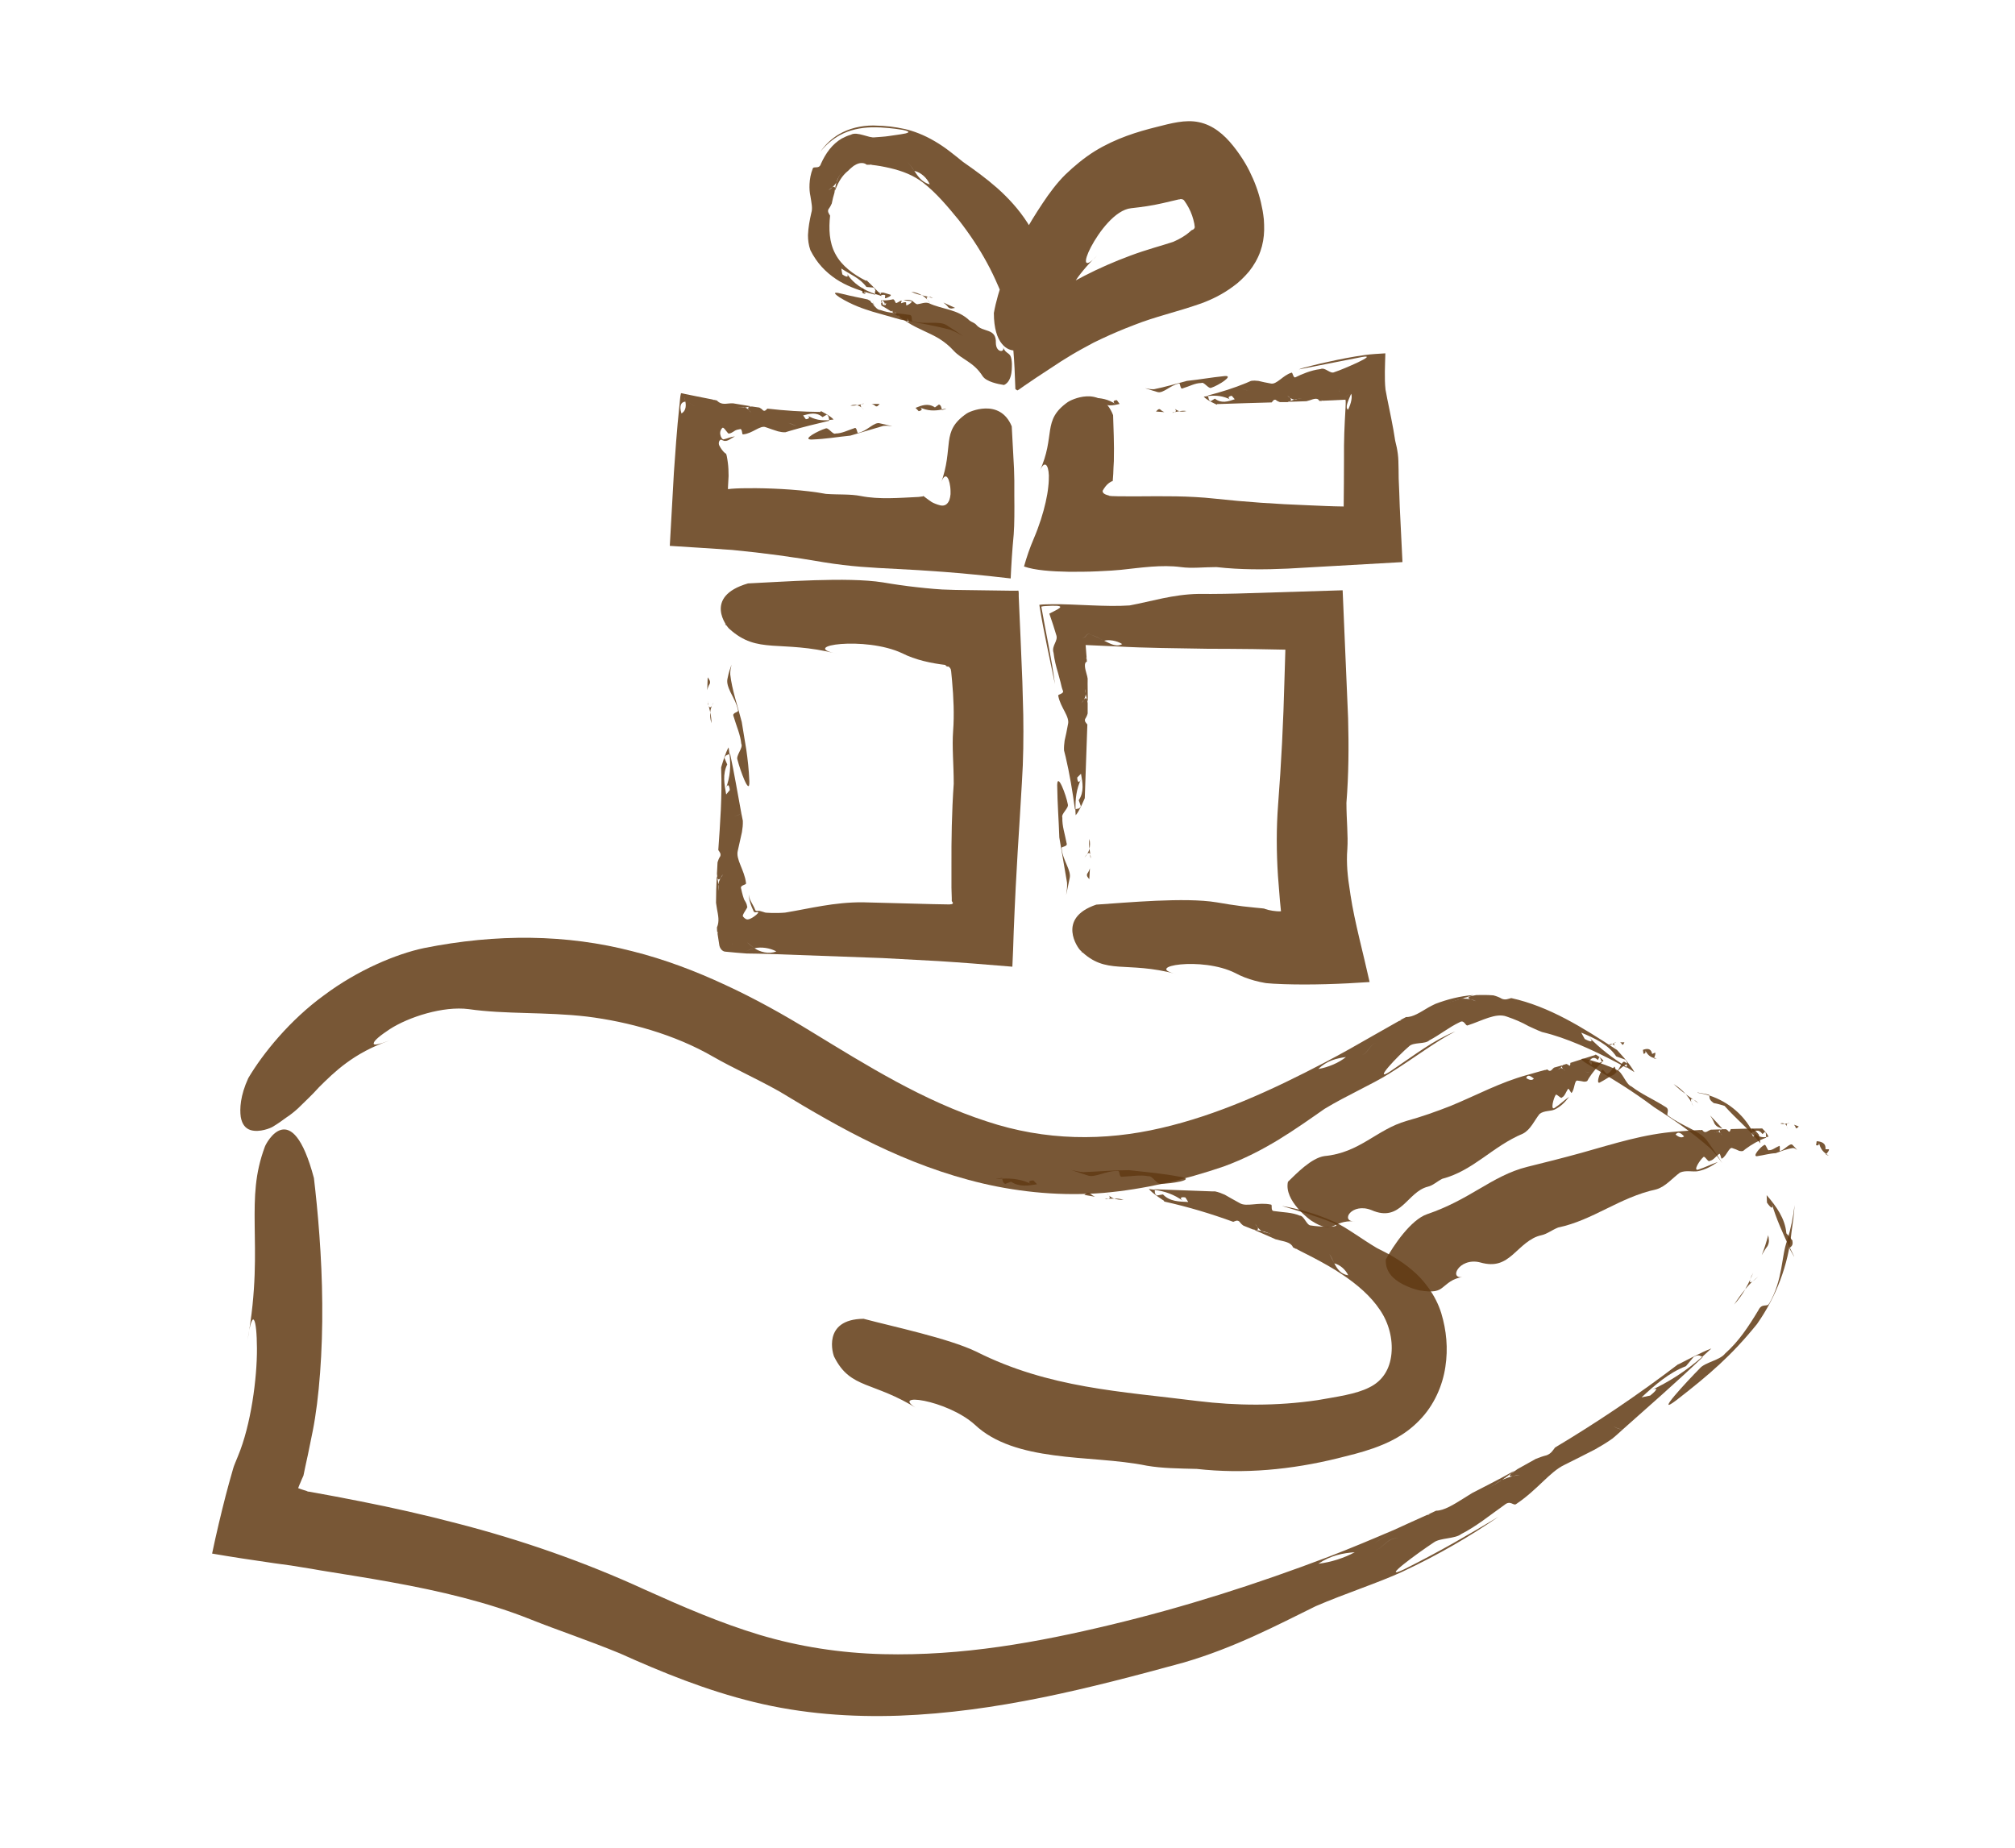 <svg width="133" height="122" viewBox="0 0 133 122" fill="none" xmlns="http://www.w3.org/2000/svg">
<g opacity="0.85">
<path d="M113.68 74.495C113.42 74.195 113.14 73.915 112.87 73.625C112.99 73.795 113.09 73.975 113.17 74.175C113.31 74.395 113.48 74.425 113.68 74.505V74.495Z" fill="#603913"/>
<path d="M112.1 72.834C112.05 72.784 112 72.734 111.95 72.684C111.89 72.654 111.84 72.624 111.79 72.594L112.1 72.834Z" fill="#603913"/>
<path d="M110.46 71.555C110.73 71.805 110.99 72.025 111.27 72.225C111.07 72.005 110.81 71.765 110.46 71.555Z" fill="#603913"/>
<path d="M111.63 72.724C111.59 72.584 111.59 72.484 111.78 72.594C111.61 72.474 111.44 72.354 111.27 72.234C111.42 72.404 111.54 72.564 111.62 72.734L111.63 72.724Z" fill="#603913"/>
<path d="M111.63 72.723C111.67 72.853 111.77 73.033 111.79 73.113C111.75 72.993 111.7 72.863 111.63 72.723Z" fill="#603913"/>
<path d="M110.109 73.655C109.929 73.565 110.279 73.235 109.909 73.055C109.119 72.555 108.359 72.235 107.679 71.715C107.299 71.565 107.109 70.775 106.719 70.625C105.869 70.185 103.529 69.475 104.719 70.195C106.509 71.265 107.679 71.965 109.179 73.085C110.469 73.915 111.689 74.745 112.879 75.795C113.199 76.105 113.429 76.435 113.669 76.775C113.389 76.305 113.069 75.855 112.709 75.345C112.249 74.655 111.119 74.395 110.119 73.655H110.109Z" fill="#603913"/>
<path d="M118.319 81.904C118.199 81.734 117.909 81.415 117.909 81.415C117.829 80.434 117.239 79.624 116.609 78.894L116.629 79.385C116.939 79.835 117.079 79.825 116.919 79.355C117.239 80.475 117.679 81.404 118.129 82.385C118.219 82.275 118.369 82.225 118.309 81.915L118.319 81.904Z" fill="#603913"/>
<path d="M118.419 82.933C118.329 82.743 118.229 82.553 118.139 82.363C118.129 82.363 118.119 82.383 118.109 82.403C118.209 82.593 118.319 82.773 118.419 82.953V82.923V82.933Z" fill="#603913"/>
<path d="M106.72 69.304C104.46 67.824 102.25 66.434 99.75 65.884C99.54 65.934 99.39 66.024 99.14 65.934C98.96 65.824 98.76 65.754 98.57 65.704C98.2 65.674 97.82 65.674 97.45 65.684C97.32 65.704 97.19 65.734 97.06 65.764H97.05C96.85 65.844 96.92 65.914 97.05 65.964C97.2 65.994 97.33 66.034 97.44 66.094C97.37 66.054 97.18 66.014 97.05 65.964C96.87 65.924 96.67 65.914 96.44 65.924C96.12 66.024 95.78 66.134 95.43 66.224C95.79 66.044 96.14 65.954 96.44 65.924C96.65 65.864 96.84 65.804 97.05 65.754C97.11 65.734 97.17 65.714 97.23 65.684C96.37 65.754 95.54 65.964 94.75 66.264C94.57 66.344 94.41 66.434 94.28 66.504C93.75 66.814 93.26 67.154 92.81 67.134C92.68 67.204 92.55 67.274 92.41 67.344C92.44 67.344 92.47 67.344 92.51 67.344C92.45 67.364 92.39 67.384 92.34 67.394C91.8 67.704 91.25 68.014 90.7 68.324C90.4 68.614 90.11 68.924 89.79 69.204C89.79 69.204 89.47 69.204 89.31 69.214C89.23 69.404 89.06 69.594 88.84 69.774C89.2 69.724 89.55 69.704 89.85 69.634C90.33 69.614 90.4 68.734 91.06 68.854C90.4 68.734 90.34 69.614 89.85 69.634C89.55 69.694 89.21 69.724 88.84 69.774C88.38 70.154 87.67 70.454 87.02 70.564C87.58 70.004 88.23 69.864 88.84 69.774C89.06 69.594 89.23 69.404 89.31 69.214C89.47 69.214 89.79 69.204 89.79 69.204C90.11 68.924 90.4 68.614 90.7 68.324C89.64 68.934 88.57 69.544 87.46 70.124C83.89 71.994 80.36 73.604 76.63 74.464C72.9 75.334 69 75.314 65.13 74.024C60.93 72.664 57.25 70.354 53.56 68.104C51.72 66.974 49.84 65.924 47.89 65.024C45.94 64.114 43.9 63.334 41.75 62.794C37.4 61.664 32.78 61.624 27.98 62.584C26.14 62.974 23.59 64.044 21.38 65.704C19.15 67.324 17.36 69.524 16.39 71.164C15.85 72.334 15.82 73.204 15.89 73.724C15.98 74.254 16.23 74.494 16.53 74.594C17.14 74.784 17.9 74.444 17.99 74.384C18.33 74.184 18.62 73.974 18.89 73.774C19.18 73.584 19.43 73.384 19.67 73.164C20.11 72.724 20.59 72.294 21.06 71.764C22.05 70.784 23.33 69.504 25.72 68.684C24.92 68.974 24.63 69.024 24.67 68.854C24.7 68.674 25.11 68.344 25.73 67.934C26.97 67.134 29.25 66.394 30.94 66.614C33.38 66.964 35.98 66.784 38.74 67.104C41.47 67.444 44.52 68.274 47.09 69.764C48.38 70.504 49.83 71.144 51.44 72.044C55.49 74.504 59.77 76.924 64.88 78.124C67.41 78.714 70.14 78.964 72.84 78.744C75.53 78.504 78.18 77.884 80.76 77.004C83.48 76.014 85.52 74.524 87.43 73.194C88.88 72.314 90.54 71.594 91.69 70.874C93.51 69.734 94.78 68.734 96.06 68.084C94.57 68.694 93.56 69.514 91.76 70.724C90.53 71.524 92.31 69.654 93 69.074C93.29 68.774 94.07 68.944 94.34 68.674C95.05 68.304 95.61 67.824 96.35 67.474C96.66 67.284 96.73 67.764 96.88 67.684C97.82 67.384 98.73 66.834 99.45 67.104C99.98 67.284 100.45 67.484 100.89 67.734C101.18 67.864 101.46 68.004 101.78 68.124C101.99 68.174 102.21 68.234 102.42 68.294C103.98 68.754 105.77 69.614 107.36 70.484V70.434C106.47 69.854 105.64 69.254 104.85 68.424C105.2 68.764 105.08 68.844 104.6 68.584L104.37 68.164C105.25 68.534 106.14 68.934 106.68 69.734C106.68 69.734 107.08 69.874 107.27 69.944C107.48 70.174 107.38 70.294 107.35 70.434C107.52 70.544 107.7 70.654 107.88 70.774C107.77 70.554 107.48 70.164 107.21 69.844C106.92 69.524 106.69 69.264 106.69 69.264L106.72 69.304Z" fill="#603913"/>
<path d="M96.43 65.935C96.57 65.895 96.75 65.845 96.94 65.805C96.23 65.885 95.54 66.065 94.87 66.305C95.3 66.385 95.84 66.125 96.43 65.935Z" fill="#603913"/>
</g>
<g opacity="0.85">
<path d="M116.71 81.535C116.59 81.985 116.46 82.425 116.28 82.855C116.4 82.645 116.52 82.445 116.67 82.245C116.81 81.965 116.75 81.775 116.71 81.535Z" fill="#603913"/>
<path d="M115.72 84.023C115.68 84.093 115.64 84.173 115.6 84.243C115.58 84.313 115.55 84.383 115.53 84.443L115.72 84.023Z" fill="#603913"/>
<path d="M114.46 86.112C114.76 85.792 115 85.442 115.2 85.102C114.97 85.372 114.73 85.702 114.46 86.112Z" fill="#603913"/>
<path d="M115.69 84.573C115.55 84.673 115.45 84.693 115.53 84.453C115.43 84.663 115.32 84.883 115.19 85.103C115.36 84.903 115.53 84.723 115.68 84.573H115.69Z" fill="#603913"/>
<path d="M115.69 84.574C115.83 84.484 116 84.304 116.07 84.254C115.95 84.344 115.83 84.454 115.69 84.574Z" fill="#603913"/>
<path d="M116.77 86.043C116.65 86.313 116.3 85.983 116.06 86.493C115.39 87.603 114.76 88.553 113.87 89.343C113.53 89.793 112.54 89.923 112.2 90.323C111.32 91.213 109.15 93.553 110.63 92.443C112.82 90.743 114.28 89.493 115.97 87.403C117.24 85.593 118.03 83.523 118.25 81.323C118.34 80.713 118.42 80.133 118.45 79.543C118.37 80.313 118.21 81.083 117.96 81.893C117.57 82.913 117.7 84.433 116.78 86.043H116.77Z" fill="#603913"/>
<path d="M113.1 72.812C113.35 72.843 113.83 73.002 113.83 73.002C114.59 73.862 115.45 74.543 116.19 75.472C116.16 75.282 116.13 75.093 116.1 74.903C115.66 74.373 115.52 74.403 115.79 74.933C115.22 73.672 114.11 72.733 112.82 72.312C112.85 72.463 112.79 72.582 113.1 72.802V72.812Z" fill="#603913"/>
<path d="M112.05 72.133C112.31 72.183 112.57 72.233 112.82 72.323C112.82 72.313 112.82 72.293 112.81 72.273C112.55 72.193 112.28 72.163 112.03 72.113L112.06 72.133H112.05Z" fill="#603913"/>
<path d="M110.77 90.052C108.04 92.132 105.35 93.932 102.64 95.552C102.48 95.762 102.39 95.942 102.09 96.062C101.84 96.122 101.6 96.212 101.37 96.302C100.97 96.522 100.57 96.752 100.17 96.972C100.04 97.062 99.9 97.152 99.77 97.252H99.76C99.56 97.442 99.67 97.462 99.84 97.442C100.02 97.392 100.19 97.362 100.34 97.352C100.24 97.362 100 97.422 99.84 97.442C99.62 97.502 99.39 97.582 99.13 97.692C98.78 97.922 98.4 98.142 97.99 98.342C98.41 98.052 98.79 97.842 99.13 97.692C99.35 97.542 99.56 97.392 99.77 97.242C99.83 97.192 99.88 97.142 99.94 97.092C99.03 97.612 98.09 98.082 97.16 98.562C96.96 98.692 96.76 98.812 96.6 98.912C95.96 99.312 95.31 99.722 94.79 99.722C94.62 99.802 94.45 99.882 94.28 99.962C94.32 99.962 94.36 99.962 94.4 99.952C94.32 99.982 94.25 99.992 94.19 100.002C93.47 100.322 92.75 100.652 92.03 100.982C91.6 101.282 91.17 101.602 90.71 101.882C90.71 101.882 90.32 101.882 90.13 101.882C89.98 102.082 89.74 102.282 89.42 102.462C89.87 102.422 90.29 102.402 90.66 102.342C91.25 102.342 91.55 101.412 92.31 101.562C91.55 101.422 91.25 102.342 90.66 102.342C90.29 102.402 89.87 102.422 89.42 102.462C88.76 102.832 87.83 103.132 87.02 103.222C87.84 102.662 88.66 102.522 89.42 102.462C89.74 102.282 89.98 102.082 90.13 101.882C90.32 101.882 90.71 101.882 90.71 101.882C91.16 101.602 91.6 101.282 92.03 100.982C90.6 101.592 89.16 102.202 87.67 102.772C82.87 104.592 78.16 106.092 73.32 107.252C68.49 108.412 63.52 109.322 58.29 109.192C55.46 109.122 52.73 108.692 50.15 107.922C47.56 107.142 45.07 106.062 42.58 104.942C38.54 103.082 34.34 101.632 30.14 100.552C28.04 100.002 25.92 99.522 23.78 99.102C22.71 98.892 21.63 98.682 20.55 98.492C20.5 98.482 20.38 98.462 20.38 98.462H20.33L20.22 98.412L20.02 98.352C19.89 98.312 19.78 98.272 19.68 98.232C19.73 98.092 19.79 97.952 19.84 97.842C19.9 97.702 19.95 97.562 20.01 97.452C20.01 97.432 20.02 97.432 20.03 97.402L20.07 97.212L20.15 96.822L20.32 96.042C20.43 95.522 20.53 95.002 20.64 94.472C21.07 92.312 21.3 89.172 21.27 86.062C21.25 82.942 20.97 79.862 20.72 77.762C19.25 72.242 17.55 75.472 17.48 75.702C16.82 77.482 16.79 78.952 16.81 80.872C16.83 82.772 16.94 85.122 16.34 88.472C16.67 86.192 16.95 87.032 16.96 89.002C16.97 90.972 16.57 94.052 15.71 96.112L15.53 96.552C15.47 96.702 15.42 96.812 15.34 97.112C15.19 97.632 15.04 98.172 14.89 98.752C14.6 99.882 14.28 101.212 14 102.552C15.27 102.772 16.66 102.982 18.12 103.192L19.22 103.342L20.02 103.472C20.4 103.532 20.77 103.592 21.15 103.662C22.67 103.912 24.25 104.152 25.83 104.442C28.99 105.012 32.2 105.762 35.06 106.912C36.84 107.622 38.73 108.242 40.92 109.142C43.7 110.392 46.61 111.582 49.76 112.352C52.94 113.132 56.18 113.362 59.36 113.252C65.76 113.012 71.82 111.472 78.14 109.742C81.49 108.762 84.23 107.312 86.85 106.022C88.8 105.182 90.98 104.482 92.56 103.752C95.03 102.592 97.05 101.392 98.91 100.122C96.76 101.402 95.18 102.332 92.68 103.592C91 104.392 93.6 102.502 94.63 101.822C95.06 101.502 96.03 101.592 96.45 101.262C97.47 100.742 98.29 100.052 99.3 99.342C99.71 98.992 99.89 99.442 100.09 99.272C101.49 98.332 102.29 97.162 103.25 96.702C103.97 96.342 104.63 96.012 105.27 95.682C105.66 95.462 106.05 95.232 106.44 94.952C106.67 94.762 106.9 94.552 107.13 94.342C106.85 94.362 106.68 94.262 106.51 94.152C106.89 93.922 107.45 93.662 107.83 93.432C107.45 93.662 106.88 93.922 106.51 94.152C106.68 94.252 106.85 94.352 107.13 94.342C108.79 92.862 110.69 91.212 112.4 89.572H112.35C111.31 90.472 110.2 91.212 108.89 91.812C109.45 91.532 109.46 91.692 108.92 92.122L108.35 92.242C109.25 91.412 110.16 90.612 111.28 90.182C111.28 90.182 111.62 89.772 111.79 89.572C112.13 89.382 112.21 89.512 112.36 89.562C112.56 89.382 112.76 89.202 112.96 89.012C112.37 89.222 110.78 90.062 110.78 90.062L110.77 90.052Z" fill="#603913"/>
<path d="M99.09 97.712C99.25 97.612 99.44 97.482 99.64 97.352C98.87 97.782 98.08 98.162 97.3 98.572C97.82 98.552 98.46 98.132 99.09 97.712Z" fill="#603913"/>
</g>
<g opacity="0.85">
<path d="M71.57 78.876L72.27 78.996C72.16 78.945 72.05 78.876 71.94 78.775C71.79 78.695 71.7 78.796 71.57 78.876Z" fill="#603913"/>
<path d="M72.921 79.113C72.921 79.113 73.001 79.133 73.041 79.143L73.151 79.113H72.911H72.921Z" fill="#603913"/>
<path d="M74.16 79.203C73.95 79.133 73.74 79.113 73.53 79.113C73.7 79.173 73.91 79.213 74.16 79.203Z" fill="#603913"/>
<path d="M73.201 78.926C73.261 79.006 73.291 79.086 73.161 79.126H73.541C73.411 79.076 73.301 79.006 73.211 78.936L73.201 78.926Z" fill="#603913"/>
<path d="M73.201 78.925C73.141 78.845 73.031 78.765 73.001 78.715C73.061 78.785 73.121 78.855 73.201 78.925Z" fill="#603913"/>
<path d="M73.801 77.304C73.941 77.274 73.831 77.744 74.091 77.674C74.701 77.654 75.251 77.534 75.801 77.644C76.071 77.594 76.351 78.194 76.631 78.144C77.241 78.144 78.901 77.894 78.011 77.704C76.661 77.444 75.761 77.384 74.531 77.244C73.511 77.244 72.541 77.334 71.511 77.374C71.231 77.354 70.971 77.294 70.711 77.234C71.051 77.344 71.391 77.464 71.771 77.584C72.261 77.784 72.971 77.264 73.801 77.294V77.304Z" fill="#603913"/>
<path d="M66.35 78.153C66.48 78.103 66.73 78.003 66.73 78.003C67.27 78.363 67.86 78.273 68.45 78.173L68.21 77.923C67.87 77.923 67.83 78.063 68.12 78.183C67.46 77.843 66.81 77.773 66.15 77.803C66.19 77.933 66.18 78.083 66.36 78.153H66.35Z" fill="#603913"/>
<path d="M65.761 77.824C65.891 77.824 66.021 77.804 66.151 77.794V77.754C66.011 77.774 65.871 77.794 65.751 77.814H65.761V77.824Z" fill="#603913"/>
<path d="M76.841 79.314C78.471 79.674 79.971 80.134 81.401 80.654C81.541 80.604 81.651 80.524 81.791 80.624C81.881 80.744 81.971 80.834 82.071 80.904L82.691 81.154C82.771 81.164 82.841 81.184 82.921 81.194C83.061 81.194 83.051 81.104 83.001 81.014C82.941 80.934 82.881 80.854 82.841 80.774C82.871 80.824 82.951 80.924 83.001 81.014C83.081 81.104 83.171 81.194 83.291 81.264C83.491 81.304 83.701 81.374 83.891 81.474C83.641 81.444 83.441 81.364 83.291 81.264C83.161 81.234 83.041 81.214 82.911 81.194H82.791C83.261 81.384 83.721 81.604 84.191 81.804C84.301 81.834 84.411 81.864 84.501 81.884C84.861 81.964 85.231 82.044 85.351 82.344L85.591 82.464C85.591 82.464 85.571 82.424 85.561 82.404C85.591 82.434 85.621 82.464 85.641 82.484L86.661 83.004C86.921 83.024 87.201 83.034 87.461 83.084C87.461 83.084 87.541 83.304 87.581 83.414C87.731 83.354 87.891 83.344 88.071 83.394C87.951 83.174 87.851 82.944 87.741 82.774C87.611 82.444 87.011 82.954 86.921 82.424C87.011 82.964 87.601 82.444 87.741 82.774C87.861 82.944 87.961 83.164 88.071 83.394C88.431 83.484 88.811 83.794 88.991 84.184C88.501 84.114 88.261 83.764 88.071 83.394C87.901 83.344 87.731 83.354 87.581 83.414C87.541 83.304 87.461 83.084 87.461 83.084C87.201 83.034 86.921 83.024 86.661 83.004C87.321 83.354 87.981 83.714 88.601 84.134C89.601 84.804 90.481 85.564 91.081 86.464C91.671 87.324 91.941 88.384 91.841 89.374C91.741 90.384 91.251 91.164 90.381 91.584C89.511 92.034 88.201 92.204 86.971 92.424C84.261 92.824 81.611 92.794 79.061 92.484C74.011 91.844 69.241 91.644 64.421 89.214C62.581 88.334 58.911 87.564 57.001 87.054C54.241 87.084 54.981 89.444 55.071 89.584C56.151 91.724 57.641 91.154 60.601 93.024C58.561 91.854 62.491 92.384 64.331 94.034C65.651 95.284 67.541 95.794 69.561 96.064C71.591 96.344 73.741 96.354 75.711 96.754C76.711 96.924 77.781 96.934 78.991 96.964C82.121 97.314 85.241 97.014 88.291 96.264C89.071 96.064 89.761 95.914 90.671 95.594C91.561 95.274 92.691 94.784 93.671 93.774C94.661 92.774 95.221 91.454 95.401 90.234C95.591 89.004 95.471 87.814 95.131 86.684C94.761 85.484 93.961 84.464 93.211 83.844C92.441 83.184 91.631 82.754 90.881 82.384C89.851 81.774 88.891 81.034 88.091 80.664C86.851 80.104 85.721 79.804 84.611 79.604C85.791 79.964 86.671 80.204 87.971 80.714C88.831 81.074 87.121 80.994 86.521 80.894C86.241 80.894 86.081 80.244 85.791 80.244C85.271 80.024 84.711 80.034 84.101 79.944C83.821 79.944 84.021 79.514 83.881 79.514C83.061 79.334 82.271 79.694 81.821 79.414C81.471 79.224 81.151 79.044 80.841 78.864C80.641 78.774 80.431 78.694 80.201 78.644C80.051 78.644 79.891 78.644 79.741 78.634C79.811 78.814 79.801 78.994 79.791 79.174C79.801 78.994 79.811 78.804 79.741 78.634C78.601 78.594 77.361 78.544 76.211 78.504V78.544C76.881 78.634 77.501 78.844 78.101 79.284C77.841 79.104 77.911 78.984 78.241 79.044L78.431 79.344C77.831 79.314 77.221 79.324 76.761 78.844C76.761 78.844 76.491 78.894 76.361 78.914C76.191 78.814 76.231 78.664 76.221 78.534C76.091 78.524 75.961 78.504 75.831 78.484C76.051 78.774 76.831 79.264 76.831 79.264L76.841 79.314Z" fill="#603913"/>
<path d="M83.311 81.293C83.221 81.273 83.111 81.243 83.001 81.223L84.171 81.743C84.041 81.443 83.681 81.373 83.311 81.303V81.293Z" fill="#603913"/>
</g>
<g opacity="0.85">
<path d="M118.73 74.362C118.62 74.312 118.52 74.282 118.41 74.242C118.46 74.292 118.5 74.352 118.53 74.452C118.58 74.522 118.65 74.432 118.73 74.362Z" fill="#603913"/>
<path d="M118.11 74.141L118.05 74.121L117.99 74.151C117.99 74.151 118.07 74.141 118.11 74.131V74.141Z" fill="#603913"/>
<path d="M117.51 74.162C117.61 74.202 117.7 74.202 117.8 74.192C117.72 74.142 117.63 74.122 117.51 74.162Z" fill="#603913"/>
<path d="M117.94 74.35C117.92 74.27 117.92 74.2 117.99 74.16C117.93 74.16 117.86 74.18 117.81 74.19C117.87 74.23 117.91 74.29 117.95 74.36L117.94 74.35Z" fill="#603913"/>
<path d="M117.939 74.352C117.969 74.422 117.989 74.502 118.009 74.542C117.989 74.472 117.969 74.412 117.939 74.352Z" fill="#603913"/>
<path d="M117.49 75.991C117.44 76.031 117.53 75.561 117.42 75.651C117.18 75.751 116.97 75.941 116.77 75.921C116.67 76.021 116.56 75.481 116.45 75.581C116.2 75.701 115.64 76.351 115.97 76.321C116.46 76.251 116.78 76.141 117.21 76.121C117.58 75.981 117.96 75.831 118.36 75.781C118.46 75.791 118.55 75.851 118.62 75.921C118.54 75.801 118.43 75.701 118.32 75.581C118.16 75.401 117.78 75.921 117.49 75.981V75.991Z" fill="#603913"/>
<path d="M120.72 75.862C120.64 75.862 120.49 75.862 120.49 75.862C120.53 75.442 120.21 75.352 119.91 75.332L119.87 75.592C120.01 75.652 120.1 75.552 120.05 75.392C120.14 75.812 120.31 76.002 120.54 76.182C120.62 76.082 120.73 75.972 120.72 75.872V75.862Z" fill="#603913"/>
<path d="M120.69 76.27C120.64 76.24 120.59 76.21 120.54 76.18L120.51 76.21C120.57 76.23 120.62 76.26 120.68 76.28L120.69 76.27Z" fill="#603913"/>
<path d="M116.3 74.491C115.58 74.491 114.9 74.511 114.24 74.531C114.2 74.631 114.18 74.741 114.1 74.691C114.04 74.611 113.98 74.571 113.93 74.541H113.64C113.64 74.541 113.58 74.591 113.54 74.601C113.49 74.661 113.52 74.741 113.56 74.801C113.6 74.851 113.65 74.901 113.68 74.961C113.66 74.921 113.6 74.871 113.56 74.801C113.51 74.751 113.45 74.701 113.39 74.691C113.31 74.731 113.22 74.761 113.12 74.751C113.22 74.681 113.31 74.671 113.39 74.691L113.54 74.601L113.58 74.551L112.92 74.571C112.92 74.571 112.83 74.611 112.79 74.631C112.64 74.721 112.5 74.811 112.36 74.591H112.24C112.24 74.591 112.26 74.621 112.27 74.631C112.25 74.621 112.23 74.611 112.22 74.591L111.72 74.621C111.63 74.731 111.54 74.861 111.45 74.951C111.45 74.951 111.35 74.811 111.29 74.741C111.27 74.871 111.22 74.961 111.16 75.011C111.28 75.131 111.39 75.271 111.48 75.351C111.63 75.571 111.63 74.831 111.84 75.251C111.63 74.831 111.63 75.561 111.48 75.351C111.39 75.271 111.28 75.131 111.16 75.011C111.02 75.131 110.81 75.081 110.6 74.891C110.76 74.651 110.97 74.811 111.16 75.011C111.23 74.961 111.27 74.861 111.29 74.741C111.34 74.811 111.45 74.951 111.45 74.951C111.55 74.861 111.63 74.731 111.72 74.621C111.39 74.641 111.06 74.671 110.72 74.691C108.52 74.851 106.59 75.481 104.38 76.101C103.18 76.431 102 76.731 100.82 77.021C99.64 77.311 98.64 77.891 97.62 78.491C96.6 79.091 95.57 79.681 94.19 80.151C93.12 80.521 91.97 82.221 91.47 83.141C91.43 83.961 91.98 84.441 92.53 84.741C93.08 85.041 93.64 85.171 93.7 85.181C94.63 85.331 94.94 85.221 95.23 84.981C95.53 84.761 95.82 84.391 96.62 84.281C96.12 84.401 96 84.101 96.22 83.781C96.43 83.461 96.99 83.151 97.69 83.331C98.73 83.631 99.29 83.301 99.86 82.811C100.41 82.331 100.97 81.701 101.73 81.541C102.11 81.461 102.42 81.201 102.84 81.031C105.17 80.541 106.88 79.041 109.32 78.511C109.94 78.331 110.39 77.761 110.89 77.401C111.27 77.231 111.75 77.371 112.07 77.311C112.58 77.211 112.99 76.971 113.39 76.701C112.92 76.861 112.6 77.041 112.08 77.211C111.73 77.301 112.21 76.561 112.43 76.381C112.51 76.251 112.76 76.761 112.85 76.631C113.07 76.601 113.24 76.351 113.46 76.181C113.55 76.061 113.6 76.541 113.65 76.481C113.96 76.331 114.13 75.681 114.35 75.791C114.51 75.841 114.66 75.901 114.8 75.971C114.89 75.991 114.97 76.001 115.06 75.971L115.22 75.841C115.17 75.701 115.14 75.521 115.11 75.341C115.2 75.361 115.32 75.461 115.41 75.481C115.32 75.451 115.2 75.361 115.11 75.341C115.14 75.521 115.16 75.701 115.22 75.841C115.62 75.541 116.1 75.271 116.57 75.101V75.061C116.29 75.091 116.04 75.041 115.74 74.751C115.87 74.861 115.85 74.991 115.71 75.021L115.6 74.781C115.84 74.641 116.1 74.511 116.33 74.861C116.33 74.861 116.44 74.761 116.5 74.711C116.58 74.781 116.56 74.931 116.57 75.061C116.62 75.061 116.68 75.041 116.73 75.031C116.64 74.781 116.28 74.461 116.28 74.461L116.3 74.491Z" fill="#603913"/>
<path d="M113.38 74.693C113.38 74.693 113.46 74.653 113.51 74.633H112.95C113.08 74.863 113.23 74.773 113.38 74.693Z" fill="#603913"/>
</g>
<g opacity="0.85">
<path d="M107.22 68.805H106.93C106.98 68.825 107.03 68.875 107.08 68.955C107.14 69.005 107.17 68.895 107.22 68.805Z" fill="#603913"/>
<path d="M106.66 68.793H106.61L106.57 68.843C106.6 68.823 106.63 68.813 106.66 68.793Z" fill="#603913"/>
<path d="M106.18 68.984C106.27 68.994 106.35 68.964 106.42 68.924C106.34 68.894 106.26 68.914 106.18 68.984Z" fill="#603913"/>
<path d="M106.58 69.044C106.54 68.974 106.52 68.904 106.56 68.844C106.56 68.844 106.46 68.894 106.42 68.924C106.48 68.944 106.53 68.984 106.58 69.044Z" fill="#603913"/>
<path d="M106.58 69.043C106.62 69.103 106.66 69.163 106.69 69.203C106.66 69.143 106.62 69.093 106.58 69.043Z" fill="#603913"/>
<path d="M106.69 70.731C106.66 70.791 106.6 70.311 106.54 70.431C106.38 70.591 106.27 70.831 106.1 70.871C106.05 70.991 105.8 70.511 105.75 70.631C105.59 70.811 105.33 71.571 105.59 71.461C105.96 71.271 106.19 71.081 106.52 70.941C106.77 70.701 107.02 70.441 107.33 70.271C107.41 70.251 107.5 70.281 107.57 70.321C107.47 70.241 107.36 70.171 107.24 70.101C107.06 69.981 106.91 70.601 106.7 70.741L106.69 70.731Z" fill="#603913"/>
<path d="M109.25 69.482C109.18 69.512 109.05 69.572 109.05 69.572C108.98 69.172 108.69 69.212 108.44 69.302L108.48 69.562C108.6 69.562 108.66 69.442 108.58 69.312C108.76 69.662 108.95 69.782 109.18 69.842C109.22 69.722 109.29 69.582 109.25 69.492V69.482Z" fill="#603913"/>
<path d="M109.32 69.852C109.27 69.852 109.22 69.832 109.17 69.832V69.872C109.17 69.872 109.26 69.872 109.32 69.872V69.852Z" fill="#603913"/>
<path d="M105.31 69.632C104.73 69.822 104.19 69.992 103.65 70.162C103.65 70.262 103.65 70.372 103.58 70.342C103.51 70.282 103.45 70.252 103.39 70.232L103.16 70.302L103.1 70.372C103.08 70.442 103.12 70.502 103.17 70.562C103.22 70.592 103.27 70.642 103.32 70.692C103.29 70.662 103.23 70.612 103.17 70.562C103.11 70.522 103.05 70.492 103 70.492C102.94 70.552 102.88 70.592 102.79 70.602C102.85 70.512 102.92 70.482 103 70.492L103.1 70.382L103.12 70.322L102.58 70.472C102.58 70.472 102.51 70.522 102.49 70.552C102.39 70.662 102.3 70.772 102.13 70.592L102.03 70.622C102.03 70.622 102.05 70.642 102.06 70.652C102.04 70.652 102.02 70.632 102.01 70.622L101.6 70.732C101.55 70.852 101.52 70.992 101.46 71.092C101.46 71.092 101.34 70.972 101.28 70.912C101.29 71.032 101.28 71.132 101.24 71.192C101.37 71.292 101.5 71.412 101.6 71.472C101.78 71.652 101.6 70.952 101.88 71.312C101.59 70.942 101.78 71.652 101.6 71.472C101.5 71.412 101.37 71.292 101.24 71.192C101.16 71.322 100.97 71.322 100.74 71.162C100.81 70.902 101.02 71.022 101.24 71.192C101.28 71.132 101.3 71.032 101.28 70.912C101.34 70.972 101.46 71.092 101.46 71.092C101.52 70.992 101.56 70.852 101.6 70.732C101.33 70.812 101.06 70.882 100.79 70.962C99 71.452 97.52 72.272 95.75 73.002C94.78 73.382 93.82 73.722 92.84 73.992C90.86 74.562 89.76 76.092 87.43 76.312C86.55 76.432 85.55 77.492 85.01 78.012C84.74 79.262 86.46 80.522 86.56 80.582C88.12 81.572 87.86 80.522 89.42 80.622C88.43 80.652 89.21 79.352 90.53 79.882C92.47 80.732 92.87 78.672 94.25 78.332C94.59 78.252 94.84 77.992 95.2 77.812C97.26 77.272 98.51 75.672 100.52 74.832C101.03 74.572 101.28 73.952 101.62 73.532C101.91 73.302 102.35 73.362 102.61 73.242C103.02 73.052 103.31 72.742 103.57 72.402C103.22 72.642 102.99 72.892 102.6 73.142C102.33 73.292 102.54 72.492 102.68 72.282C102.72 72.152 103.06 72.582 103.1 72.442C103.28 72.362 103.35 72.102 103.49 71.892C103.53 71.762 103.71 72.202 103.73 72.142C103.94 71.932 103.91 71.272 104.13 71.332C104.28 71.352 104.42 71.372 104.55 71.402C104.63 71.402 104.7 71.402 104.77 71.352L104.86 71.192C104.77 71.072 104.7 70.902 104.62 70.742C104.7 70.742 104.83 70.802 104.91 70.812C104.83 70.812 104.7 70.742 104.62 70.742C104.69 70.912 104.77 71.072 104.86 71.192C105.1 70.812 105.41 70.432 105.73 70.142L105.71 70.102C105.5 70.202 105.28 70.222 104.96 70.022C105.09 70.092 105.12 70.222 105.02 70.282L104.86 70.082C105.01 69.882 105.19 69.692 105.47 69.972C105.47 69.972 105.53 69.842 105.56 69.782C105.64 69.832 105.68 69.972 105.72 70.102C105.76 70.082 105.8 70.052 105.84 70.032C105.7 69.822 105.31 69.602 105.31 69.602V69.632Z" fill="#603913"/>
<path d="M102.99 70.475C102.99 70.475 103.05 70.424 103.08 70.394L102.63 70.514C102.8 70.695 102.89 70.585 102.99 70.475Z" fill="#603913"/>
</g>
<g opacity="0.85">
<path d="M76.3 27.165L76.85 27.205C76.76 27.165 76.67 27.115 76.58 27.025C76.46 26.965 76.4 27.075 76.3 27.165Z" fill="#603913"/>
<path d="M77.359 27.243H77.459L77.539 27.203C77.479 27.213 77.419 27.223 77.359 27.243Z" fill="#603913"/>
<path d="M78.31 27.133C78.14 27.102 77.98 27.122 77.82 27.142C77.96 27.183 78.12 27.183 78.31 27.133Z" fill="#603913"/>
<path d="M77.56 27.004C77.62 27.074 77.65 27.154 77.55 27.204L77.84 27.144C77.74 27.114 77.65 27.064 77.57 27.004H77.56Z" fill="#603913"/>
<path d="M77.56 27.004C77.5 26.934 77.42 26.864 77.39 26.824C77.44 26.884 77.5 26.944 77.56 27.004Z" fill="#603913"/>
<path d="M77.82 25.313C77.91 25.263 77.89 25.743 78.07 25.633C78.51 25.503 78.88 25.283 79.29 25.283C79.47 25.173 79.77 25.703 79.96 25.593C80.4 25.453 81.49 24.773 80.84 24.823C79.86 24.923 79.22 25.053 78.34 25.143C77.62 25.333 76.92 25.543 76.17 25.693C75.96 25.703 75.77 25.663 75.58 25.623C75.83 25.703 76.09 25.793 76.38 25.873C76.76 26.013 77.24 25.423 77.83 25.313H77.82Z" fill="#603913"/>
<path d="M72.3 26.626C72.4 26.576 72.6 26.486 72.6 26.486C72.99 26.876 73.45 26.766 73.9 26.666L73.72 26.416C73.47 26.416 73.43 26.556 73.64 26.676C73.14 26.346 72.66 26.266 72.16 26.266C72.18 26.396 72.16 26.546 72.29 26.626H72.3Z" fill="#603913"/>
<path d="M71.87 26.273C71.97 26.273 72.07 26.273 72.17 26.263V26.223C72.06 26.233 71.96 26.253 71.87 26.263V26.273Z" fill="#603913"/>
<path d="M80.33 26.674C81.59 26.634 82.77 26.594 83.94 26.564C84.02 26.464 84.08 26.354 84.2 26.394C84.3 26.474 84.39 26.514 84.48 26.544H84.99C85.05 26.514 85.1 26.494 85.16 26.474C85.25 26.404 85.21 26.334 85.16 26.274C85.09 26.234 85.03 26.174 84.97 26.114C85.01 26.154 85.1 26.204 85.16 26.274C85.24 26.324 85.34 26.364 85.44 26.384C85.59 26.344 85.75 26.304 85.92 26.324C85.74 26.394 85.58 26.414 85.44 26.384L85.16 26.474L85.08 26.524L86.23 26.484C86.31 26.464 86.38 26.444 86.45 26.424C86.7 26.334 86.99 26.234 87.08 26.464H87.25C87.25 26.464 87.24 26.434 87.23 26.414C87.25 26.424 87.27 26.444 87.28 26.454L87.99 26.424C88.2 26.304 88.45 26.154 88.69 26.054C88.69 26.054 88.69 26.214 88.67 26.294C88.83 26.164 88.98 26.064 89.14 26.004C89.14 26.004 89.17 25.984 89.18 25.994C89.18 25.974 89.18 25.974 89.18 25.954C89.18 25.824 89.17 25.674 89.11 25.594C89.07 25.354 88.31 26.194 88.39 25.724C88.32 26.194 89.07 25.354 89.11 25.594C89.16 25.674 89.17 25.824 89.18 25.954C89.18 25.964 89.18 25.974 89.18 25.994C89.27 26.154 89.2 26.604 88.98 27.044C88.77 26.914 88.96 26.514 89.18 25.994C89.18 25.994 89.15 25.994 89.14 26.004C88.99 26.064 88.83 26.164 88.67 26.294C88.69 26.214 88.69 26.054 88.69 26.054C88.45 26.154 88.2 26.304 87.99 26.424L88.81 26.384C88.84 26.534 88.81 26.764 88.81 26.954C88.74 28.194 88.7 28.934 88.71 30.394C88.71 31.394 88.7 32.394 88.69 33.434C88.32 33.434 87.94 33.414 87.55 33.404C87.16 33.384 86.77 33.374 86.36 33.354C84.23 33.274 82.18 33.134 80.17 32.914C78.43 32.724 76.76 32.754 75.1 32.764C74.32 32.764 73.19 32.774 73.2 32.714C72.97 32.654 72.76 32.574 72.78 32.394C72.9 32.184 73.04 31.994 73.21 31.874C73.32 31.794 73.39 31.764 73.43 31.764H73.44C73.44 31.764 73.44 31.784 73.45 31.694L73.48 31.284C73.49 31.004 73.5 30.724 73.52 30.434C73.55 29.294 73.49 28.174 73.47 27.404C72.67 25.344 70.61 26.444 70.49 26.534C68.74 27.764 69.72 28.724 68.6 31.154C68.93 30.334 69.2 30.644 69.23 31.374C69.23 31.524 69.23 31.834 69.19 32.144C69.16 32.454 69.1 32.784 69.02 33.144C68.86 33.854 68.61 34.674 68.23 35.564C67.98 36.144 67.77 36.754 67.59 37.394C68.3 37.644 69.39 37.724 70.57 37.744C71.17 37.744 71.79 37.744 72.42 37.714C72.74 37.694 73.05 37.684 73.37 37.664L73.74 37.634L73.99 37.614C75.31 37.474 76.67 37.264 77.95 37.434C78.67 37.534 79.43 37.434 80.29 37.434C81.89 37.614 83.45 37.604 85 37.534C87.5 37.394 90 37.254 92.57 37.104C92.51 35.894 92.45 34.674 92.39 33.434C92.37 32.824 92.35 32.214 92.32 31.594C92.32 31.204 92.31 30.824 92.3 30.424C92.29 30.114 92.25 29.814 92.19 29.524L92.09 29.094L91.97 28.364C91.79 27.364 91.59 26.504 91.45 25.714C91.37 24.984 91.42 24.124 91.44 23.324C90.97 23.354 90.52 23.374 90.09 23.434C89.24 23.554 88.42 23.714 87.67 23.884C87.3 23.964 86.94 24.044 86.6 24.134C86.28 24.214 85.86 24.314 85.73 24.384C87.19 24.094 88.3 23.884 89.91 23.564C90.49 23.464 90.16 23.664 89.64 23.914C89.11 24.164 88.42 24.454 88.08 24.564C87.79 24.714 87.48 24.214 87.15 24.364C86.52 24.434 85.85 24.734 85.53 24.894C85.35 25.014 85.33 24.534 85.24 24.604C84.67 24.774 84.26 25.414 83.87 25.314C83.58 25.264 83.31 25.204 83.06 25.144C82.9 25.124 82.74 25.114 82.57 25.144L82.25 25.284C82.34 25.424 82.38 25.604 82.42 25.784C82.26 25.764 82.03 25.674 81.88 25.654C82.04 25.674 82.27 25.764 82.42 25.784C82.38 25.604 82.34 25.424 82.25 25.284C81.48 25.604 80.59 25.884 79.74 26.104V26.144C80.25 26.084 80.73 26.124 81.25 26.394C81.02 26.294 81.05 26.164 81.3 26.124L81.5 26.354C81.06 26.504 80.62 26.654 80.19 26.314C80.19 26.314 80 26.424 79.91 26.484C79.77 26.424 79.77 26.274 79.74 26.144C79.65 26.154 79.55 26.174 79.45 26.184C79.66 26.424 80.32 26.714 80.32 26.714L80.33 26.674Z" fill="#603913"/>
<path d="M85.45 26.395C85.38 26.415 85.3 26.435 85.21 26.455L86.18 26.425C86 26.205 85.72 26.295 85.45 26.395Z" fill="#603913"/>
</g>
<g opacity="0.85">
<path d="M58.06 26.664H57.53C57.62 26.684 57.71 26.734 57.8 26.814C57.92 26.864 57.97 26.754 58.06 26.664Z" fill="#603913"/>
<path d="M57.04 26.645H56.95L56.87 26.684C56.93 26.674 56.99 26.654 57.04 26.645Z" fill="#603913"/>
<path d="M56.13 26.772C56.29 26.792 56.45 26.772 56.6 26.742C56.47 26.712 56.31 26.712 56.13 26.772Z" fill="#603913"/>
<path d="M56.86 26.884C56.8 26.814 56.77 26.734 56.86 26.684L56.58 26.754C56.68 26.784 56.77 26.824 56.85 26.884H56.86Z" fill="#603913"/>
<path d="M56.86 26.883C56.92 26.953 57 27.013 57.03 27.053C56.98 26.993 56.92 26.933 56.86 26.883Z" fill="#603913"/>
<path d="M56.65 28.585C56.56 28.635 56.57 28.155 56.39 28.265C55.95 28.405 55.57 28.615 55.16 28.615C54.97 28.725 54.68 28.185 54.49 28.285C54.05 28.415 52.89 29.015 53.56 29.015C54.57 28.975 55.23 28.845 56.13 28.755C56.85 28.545 57.58 28.325 58.3 28.115C58.51 28.085 58.7 28.115 58.9 28.135C58.64 28.075 58.37 28.015 58.08 27.945C57.7 27.825 57.25 28.455 56.65 28.575V28.585Z" fill="#603913"/>
<path d="M61.97 26.703C61.88 26.763 61.71 26.893 61.71 26.893C61.27 26.593 60.85 26.753 60.43 26.923L60.64 27.143C60.89 27.093 60.9 26.963 60.68 26.873C61.2 27.133 61.69 27.133 62.17 27.033C62.13 26.903 62.12 26.753 61.98 26.703H61.97Z" fill="#603913"/>
<path d="M62.44 26.965C62.34 26.985 62.25 27.005 62.16 27.035V27.075C62.27 27.045 62.36 27.015 62.45 26.975H62.44V26.965Z" fill="#603913"/>
<path d="M54.16 27.193C52.93 27.183 51.77 27.103 50.65 26.973C50.56 27.063 50.49 27.163 50.37 27.093C50.29 27.003 50.2 26.943 50.12 26.903L49.63 26.833C49.57 26.833 49.51 26.843 49.45 26.853C49.35 26.903 49.37 26.973 49.42 27.053C49.48 27.113 49.53 27.173 49.58 27.243C49.55 27.203 49.47 27.123 49.42 27.053C49.35 26.983 49.27 26.933 49.17 26.893C49.02 26.903 48.86 26.913 48.7 26.863C48.89 26.823 49.04 26.843 49.17 26.893L49.45 26.853L49.53 26.813L48.38 26.623C48.28 26.623 48.19 26.623 48.12 26.633C47.82 26.663 47.57 26.703 47.31 26.433L47.08 26.383C47.08 26.383 47.12 26.413 47.14 26.433C47.1 26.413 47.07 26.393 47.04 26.373L46.03 26.173C45.88 26.243 45.76 26.343 45.62 26.393C45.62 26.393 45.34 26.193 45.19 26.093C45.2 26.153 45.19 26.203 45.18 26.233C45.18 26.283 45.24 26.433 45.24 26.513C45.32 26.523 45.34 26.483 45.46 26.563C45.62 26.663 45.76 26.753 45.88 26.833C45.76 26.763 45.62 26.663 45.46 26.563C45.34 26.483 45.32 26.523 45.24 26.513C45.31 26.893 45.22 27.153 44.98 27.293C44.8 26.723 45 26.523 45.24 26.513C45.24 26.433 45.17 26.283 45.18 26.233C45.2 26.193 45.2 26.153 45.19 26.093C45.33 26.193 45.62 26.393 45.62 26.393C45.76 26.343 45.88 26.243 46.03 26.173L44.95 25.953C44.88 26.193 44.88 26.533 44.84 26.823C44.68 28.273 44.56 30.063 44.48 31.203C44.39 32.793 44.3 34.383 44.21 36.033C45.51 36.113 46.9 36.203 48.34 36.303C50.42 36.503 52.41 36.773 54.36 37.113C57.99 37.703 59.56 37.353 66.71 38.183C66.75 37.283 66.81 36.323 66.91 35.273C66.96 34.583 66.96 33.683 66.95 32.683C66.95 32.373 66.95 32.043 66.95 31.713C66.95 31.453 66.93 31.193 66.93 30.933C66.87 29.893 66.82 28.853 66.78 28.143C65.99 26.233 63.93 27.193 63.81 27.293C62.05 28.503 63.01 29.453 62.08 31.973C62.34 31.113 62.63 31.413 62.72 32.133C62.73 32.223 62.74 32.323 62.74 32.423C62.74 32.503 62.74 32.553 62.74 32.623C62.73 32.753 62.7 32.893 62.66 33.013C62.56 33.253 62.39 33.423 62.08 33.363C61.83 33.303 61.65 33.223 61.5 33.143C61.16 32.913 61.04 32.803 60.98 32.763C60.95 32.743 60.94 32.743 60.92 32.753L60.89 32.773H60.87L60.64 32.803C59.36 32.863 58.04 32.983 56.82 32.743C56.12 32.603 55.36 32.663 54.52 32.603C51.7 32.073 47.12 32.203 48.1 32.373C48.07 32.353 48.05 32.313 48.05 32.253C48.05 32.223 48.05 32.193 48.05 32.163C48.06 31.923 48.08 31.673 48.09 31.423C48.09 31.123 48.08 30.823 48.04 30.533C48 30.253 47.95 29.883 47.88 29.933C47.74 29.823 47.58 29.623 47.46 29.373C47.41 29.173 47.5 29.053 47.58 29.013C47.68 29.053 47.75 29.093 47.8 29.103C48.04 29.133 48.18 28.983 48.51 28.803C48.17 28.853 47.98 28.963 47.75 29.003C47.67 29.003 47.56 28.843 47.54 28.663C47.51 28.483 47.6 28.303 47.69 28.243C47.77 28.143 48.08 28.723 48.12 28.613C48.21 28.613 48.28 28.573 48.38 28.513C48.48 28.453 48.54 28.373 48.82 28.333C49.02 28.243 48.95 28.723 49.05 28.673C49.67 28.623 50.18 28.043 50.55 28.203C50.83 28.303 51.09 28.393 51.35 28.473C51.51 28.513 51.67 28.543 51.84 28.533L52.17 28.433C52.09 28.283 52.07 28.103 52.05 27.923C52.21 27.953 52.42 28.073 52.58 28.113C52.42 28.083 52.21 27.963 52.05 27.923C52.07 28.103 52.09 28.283 52.17 28.433C52.98 28.193 53.89 27.973 54.74 27.773V27.733C54.24 27.773 53.76 27.723 53.26 27.403C53.48 27.513 53.44 27.653 53.19 27.673L53.01 27.423C53.45 27.303 53.89 27.183 54.29 27.533C54.29 27.533 54.48 27.433 54.57 27.373C54.71 27.443 54.7 27.593 54.73 27.723C54.82 27.713 54.92 27.703 55.02 27.693C54.82 27.453 54.18 27.133 54.18 27.133L54.16 27.193Z" fill="#603913"/>
<path d="M49.16 26.883C49.23 26.883 49.31 26.873 49.4 26.863L48.44 26.703C48.62 26.963 48.88 26.923 49.16 26.883Z" fill="#603913"/>
</g>
<g opacity="0.85">
<path d="M63.041 20.323L62.27 19.973C62.391 20.063 62.501 20.163 62.6 20.293C62.751 20.413 62.88 20.353 63.041 20.323Z" fill="#603913"/>
<path d="M61.56 19.666C61.56 19.666 61.47 19.625 61.42 19.605C61.37 19.605 61.33 19.605 61.29 19.605L61.56 19.675V19.666Z" fill="#603913"/>
<path d="M60.15 19.254C60.38 19.374 60.62 19.444 60.85 19.494C60.67 19.384 60.44 19.294 60.15 19.254Z" fill="#603913"/>
<path d="M61.2 19.772C61.14 19.672 61.13 19.592 61.29 19.592C61.15 19.562 61 19.532 60.86 19.492C61 19.572 61.11 19.672 61.2 19.772Z" fill="#603913"/>
<path d="M61.2 19.773C61.26 19.863 61.36 19.983 61.39 20.033C61.34 19.943 61.28 19.853 61.2 19.773Z" fill="#603913"/>
<path d="M60.25 21.222C60.1 21.222 60.3 20.782 60 20.782C59.32 20.672 58.73 20.692 58.1 20.462C57.77 20.462 57.52 19.782 57.2 19.752C56.84 19.672 56.15 19.542 55.65 19.412C55.15 19.282 54.86 19.252 55.42 19.632C56.26 20.142 56.95 20.372 57.59 20.572C58.2 20.742 58.78 20.912 59.46 21.102C60.56 21.302 61.63 21.482 62.74 21.772C63.04 21.882 63.3 22.032 63.56 22.182C63.23 21.952 62.9 21.732 62.52 21.492C62.03 21.142 61.14 21.442 60.26 21.222H60.25Z" fill="#603913"/>
<path d="M68.48 23.255C68.33 23.235 68.02 23.195 68.02 23.195C67.61 22.585 66.93 22.395 66.26 22.215L66.42 22.565C66.78 22.715 66.88 22.615 66.62 22.365C67.2 22.975 67.84 23.365 68.53 23.685C68.55 23.545 68.63 23.415 68.47 23.255H68.48Z" fill="#603913"/>
<path d="M68.95 23.856C68.81 23.796 68.67 23.736 68.54 23.676V23.716C68.68 23.766 68.82 23.816 68.96 23.866V23.846L68.95 23.856Z" fill="#603913"/>
<path d="M57.16 18.534C56.32 18.114 55.55 17.544 55.14 16.764C54.72 15.994 54.7 15.084 54.79 14.234C54.71 14.094 54.61 13.984 54.68 13.814C54.78 13.684 54.85 13.554 54.9 13.434C54.95 13.184 55.01 12.934 55.08 12.714C55.09 12.634 55.1 12.544 55.12 12.464C55.12 12.304 55.03 12.314 54.94 12.364C54.86 12.434 54.78 12.504 54.69 12.564C54.74 12.524 54.84 12.414 54.94 12.364C55.03 12.274 55.13 12.174 55.21 12.044C55.28 11.824 55.38 11.604 55.55 11.434C55.43 11.694 55.33 11.884 55.21 12.044C55.17 12.184 55.14 12.324 55.12 12.454V12.584C55.3 12.074 55.57 11.594 55.98 11.274C56.06 11.184 56.15 11.114 56.23 11.044C56.29 11.004 56.34 10.944 56.41 10.914C56.67 10.744 56.99 10.694 57.21 10.874C57.3 10.874 57.39 10.874 57.49 10.874C57.47 10.864 57.45 10.844 57.43 10.834C57.47 10.854 57.51 10.864 57.54 10.884C57.73 10.904 57.92 10.934 58.11 10.964C58.32 11.004 58.53 11.044 58.74 11.094C59.03 11.054 59.33 11.004 59.63 11.024C59.63 11.024 59.77 11.234 59.83 11.334C59.98 11.254 60.16 11.244 60.35 11.284C60.2 11.064 60.04 10.834 59.87 10.674C60.04 10.834 60.2 11.054 60.35 11.284C60.76 11.364 61.19 11.734 61.37 12.174C60.84 12.024 60.61 11.664 60.35 11.284C60.15 11.244 59.97 11.254 59.83 11.334C59.77 11.224 59.63 11.024 59.63 11.024C59.33 11.004 59.03 11.054 58.74 11.094C59.56 11.284 60.31 11.574 60.95 12.074C61.81 12.744 62.57 13.654 63.29 14.534C63.99 15.434 64.62 16.374 65.15 17.354C65.42 17.844 65.66 18.354 65.88 18.864C66 19.114 66.08 19.384 66.18 19.644C66.28 19.934 66.33 20.114 66.47 20.534C66.88 21.994 66.96 23.904 67.02 25.684L67.11 25.744L67.15 25.774C67.15 25.774 67.21 25.734 67.24 25.724L67.61 25.464C67.86 25.294 68.12 25.114 68.39 24.934C68.93 24.574 69.49 24.214 70.05 23.844C70.52 23.544 70.99 23.264 71.47 23.004L72.19 22.614L72.71 22.364C73.41 22.034 74.12 21.734 74.83 21.464C76.26 20.894 77.62 20.614 79.3 20.024C80 19.764 80.72 19.414 81.4 18.904C81.57 18.784 81.74 18.644 81.91 18.484C82.1 18.304 82.27 18.124 82.44 17.924C82.76 17.524 83.02 17.074 83.19 16.594C83.35 16.144 83.43 15.664 83.44 15.194C83.44 14.954 83.44 14.714 83.42 14.484C83.4 14.284 83.37 14.084 83.34 13.904C83.21 13.174 83 12.464 82.7 11.784C82.55 11.444 82.39 11.114 82.2 10.794C81.97 10.404 81.69 9.994 81.39 9.624C80.8 8.884 80.06 8.254 79.13 8.064C78.23 7.874 77.29 8.144 76.33 8.384C75.69 8.544 75.04 8.724 74.36 8.974C73.68 9.224 72.97 9.544 72.27 9.974C71.56 10.414 70.88 10.984 70.32 11.524C69.77 12.064 69.25 12.764 68.82 13.414C68.38 14.074 67.91 14.824 67.47 15.644C66.57 17.264 65.86 19.194 65.6 20.664C65.6 21.684 65.83 22.334 66.13 22.694C66.42 23.054 66.76 23.154 67.07 23.134C67.7 23.084 68.26 22.664 68.32 22.604C69.27 21.744 69.61 21.124 70.04 20.214C70.47 19.324 71.02 18.204 72.41 16.874C71.53 17.814 71.5 17.274 72.01 16.304C72.52 15.334 73.6 13.854 74.66 13.744C75.38 13.664 75.99 13.584 76.73 13.414C77.09 13.334 77.44 13.244 77.8 13.164C77.84 13.164 77.87 13.164 77.91 13.144C77.96 13.134 78.01 13.144 78.06 13.164C78.09 13.184 78.1 13.164 78.16 13.234C78.27 13.384 78.37 13.544 78.46 13.714C78.64 14.044 78.76 14.414 78.83 14.764C78.84 14.854 78.85 14.924 78.86 14.984C78.86 14.994 78.86 15.024 78.85 15.034C78.84 15.074 78.81 15.104 78.78 15.134L78.75 15.154C78.75 15.154 78.68 15.184 78.66 15.194C78.64 15.204 78.65 15.194 78.62 15.224L78.47 15.354C78.23 15.554 77.9 15.764 77.44 15.964C76.69 16.214 75.68 16.474 74.61 16.874C73.56 17.264 72.55 17.704 71.56 18.214C71.09 18.454 70.54 18.754 70.15 18.994C70.15 18.994 70.15 19.014 70.15 19.034C70.14 19.064 70.08 19.164 70.03 19.214C69.99 19.194 69.96 19.194 69.88 19.004C69.36 17.514 68.66 16.094 67.83 14.724C67.24 13.804 66.54 13.054 65.81 12.404C65.07 11.754 64.36 11.244 63.56 10.684C63.01 10.244 62.41 9.734 61.7 9.324C60.99 8.904 60.29 8.644 59.71 8.514C59.02 8.374 58.61 8.304 57.64 8.284C56.81 8.284 56.03 8.484 55.39 8.854C54.88 9.154 54.46 9.564 54.15 10.014C54.53 9.534 54.98 9.174 55.43 8.924C56.08 8.574 56.78 8.424 57.55 8.404C57.74 8.404 57.94 8.404 58.14 8.414C58.31 8.424 58.49 8.444 58.67 8.454C58.95 8.484 59.25 8.514 59.59 8.574C60.22 8.704 59.95 8.794 59.46 8.864C59.21 8.904 58.92 8.944 58.64 8.984C58.4 9.024 57.97 9.044 57.75 9.064C57.36 9.134 56.58 8.654 56.16 8.894C55.95 8.954 55.75 9.044 55.56 9.144C54.93 9.514 54.5 10.114 54.19 10.804C54.07 11.214 53.69 10.924 53.64 11.144C53.38 11.804 53.4 12.544 53.49 12.934C53.56 13.394 53.65 13.744 53.55 14.054C53.44 14.544 53.35 15.014 53.33 15.524C53.33 15.844 53.37 16.174 53.49 16.514C53.59 16.714 53.71 16.924 53.85 17.124C53.9 16.894 54.05 16.774 54.2 16.654C54.05 16.764 53.9 16.894 53.85 17.124C54.33 17.824 55.01 18.374 55.7 18.724C56.39 19.074 57.09 19.284 57.76 19.454V19.404C57.03 19.154 56.29 18.734 55.85 17.974C56.06 18.274 55.95 18.364 55.6 18.114C55.57 17.984 55.55 17.844 55.53 17.724C56.14 18.134 56.75 18.344 57.19 18.944C57.19 18.944 57.5 18.974 57.66 18.984C57.83 19.134 57.77 19.264 57.76 19.404C57.9 19.454 58.05 19.494 58.2 19.544C58.09 19.374 57.83 19.124 57.61 18.904C57.39 18.684 57.2 18.504 57.2 18.504L57.16 18.534Z" fill="#603913"/>
<path d="M55.23 12.033C55.2 12.133 55.17 12.243 55.14 12.373C55.31 11.943 55.55 11.553 55.9 11.263C55.56 11.233 55.33 11.633 55.23 12.033Z" fill="#603913"/>
</g>
<g opacity="0.85">
<path d="M57.35 19.873L57.44 19.953C57.44 19.953 57.44 19.893 57.44 19.853C57.44 19.813 57.39 19.853 57.35 19.873Z" fill="#603913"/>
<path d="M57.51 20.035L57.53 20.055H57.56C57.56 20.055 57.53 20.045 57.52 20.035H57.51Z" fill="#603913"/>
<path d="M57.71 20.113C57.71 20.113 57.66 20.062 57.62 20.062C57.63 20.093 57.66 20.122 57.71 20.113Z" fill="#603913"/>
<path d="M57.62 19.973C57.62 19.973 57.59 20.043 57.56 20.053C57.56 20.053 57.611 20.053 57.63 20.063C57.63 20.043 57.62 20.003 57.63 19.973H57.62Z" fill="#603913"/>
<path d="M57.62 19.973C57.62 19.973 57.64 19.903 57.64 19.883C57.63 19.913 57.62 19.943 57.62 19.973Z" fill="#603913"/>
<path d="M58.17 19.325C58.17 19.325 58.05 19.505 58.111 19.485C58.221 19.485 58.34 19.435 58.41 19.485C58.471 19.455 58.37 19.715 58.431 19.685C58.541 19.685 58.891 19.505 58.781 19.455C58.63 19.415 58.461 19.365 58.31 19.315C58.151 19.315 57.971 19.315 57.8 19.295C57.761 19.275 57.751 19.235 57.73 19.195C57.74 19.255 57.751 19.325 57.781 19.385C57.8 19.485 58.06 19.305 58.181 19.325H58.17Z" fill="#603913"/>
<path d="M56.83 19.165H56.93C56.86 19.345 56.98 19.375 57.09 19.395L57.15 19.285C57.15 19.285 57.05 19.295 57.05 19.365C57.08 19.185 57.03 19.095 56.94 19.035C56.9 19.085 56.84 19.135 56.83 19.175V19.165Z" fill="#603913"/>
<path d="M56.88 18.994C56.88 18.994 56.92 19.014 56.94 19.024V19.004L56.89 18.984L56.88 18.994Z" fill="#603913"/>
<path d="M58.191 20.174C58.421 20.304 58.631 20.434 58.831 20.564C58.871 20.534 58.901 20.494 58.911 20.524C58.911 20.574 58.911 20.604 58.921 20.624L59.011 20.684H59.051C59.081 20.664 59.091 20.634 59.101 20.594C59.101 20.564 59.101 20.534 59.101 20.504C59.101 20.524 59.101 20.564 59.101 20.594C59.101 20.624 59.101 20.654 59.121 20.684C59.161 20.684 59.191 20.684 59.211 20.714C59.161 20.714 59.131 20.714 59.121 20.684C59.101 20.684 59.081 20.684 59.051 20.684H59.021L59.221 20.834C59.241 20.834 59.261 20.834 59.271 20.834C59.341 20.834 59.401 20.824 59.391 20.944L59.431 20.964V20.944V20.974L59.591 21.074C59.641 21.044 59.701 21.014 59.751 20.994C59.751 20.994 59.751 21.074 59.751 21.124C59.791 21.074 59.831 21.044 59.861 21.044C59.861 20.964 59.861 20.884 59.861 20.824C59.861 20.694 59.681 21.014 59.731 20.784C59.681 21.014 59.871 20.704 59.861 20.824C59.861 20.884 59.861 20.964 59.861 21.044C59.931 21.024 59.981 21.094 59.991 21.224C59.881 21.294 59.861 21.174 59.861 21.044C59.831 21.044 59.791 21.084 59.751 21.124C59.751 21.084 59.751 20.994 59.751 20.994C59.701 21.014 59.641 21.044 59.591 21.074L59.901 21.274C60.581 21.714 61.281 21.934 61.971 22.344C62.341 22.574 62.661 22.834 62.941 23.144C63.501 23.754 64.261 23.884 64.861 24.834C65.101 25.194 65.861 25.354 66.271 25.414C66.891 25.134 66.771 24.064 66.791 24.004C66.741 23.104 66.451 23.534 66.191 22.884C66.381 23.274 65.741 23.324 65.731 22.634C65.771 21.634 64.871 21.964 64.441 21.444C64.331 21.314 64.161 21.274 64.001 21.164C63.211 20.394 62.171 20.424 61.311 20.014C61.071 19.924 60.791 20.054 60.551 20.084C60.401 20.064 60.291 19.894 60.181 19.844C60.011 19.774 59.821 19.784 59.641 19.814C59.811 19.854 59.961 19.844 60.151 19.884C60.271 19.924 59.951 20.134 59.841 20.154C59.781 20.184 59.841 19.924 59.781 19.954C59.711 19.924 59.601 19.984 59.491 20.014C59.431 20.044 59.541 19.834 59.511 19.844C59.381 19.844 59.161 20.074 59.121 19.984L59.031 19.814C59.031 19.814 58.991 19.764 58.951 19.754L58.861 19.774C58.841 19.844 58.801 19.924 58.761 20.014C58.741 19.984 58.731 19.914 58.711 19.894C58.731 19.924 58.741 19.994 58.761 20.014C58.801 19.934 58.841 19.854 58.861 19.774C58.661 19.814 58.441 19.844 58.241 19.824V19.844C58.321 19.884 58.401 19.944 58.411 20.124C58.401 20.054 58.441 20.004 58.491 20.014L58.461 20.134C58.351 20.144 58.231 20.154 58.251 19.964C58.251 19.964 58.191 19.984 58.161 19.994C58.161 19.954 58.201 19.884 58.231 19.834C58.211 19.834 58.191 19.824 58.171 19.814C58.141 19.934 58.171 20.144 58.171 20.144L58.191 20.174Z" fill="#603913"/>
<path d="M59.13 20.695C59.13 20.695 59.1 20.695 59.08 20.695L59.25 20.815C59.27 20.695 59.2 20.695 59.13 20.705V20.695Z" fill="#603913"/>
</g>
<g opacity="0.85">
<path d="M46.711 44.711L46.681 45.561C46.711 45.421 46.761 45.271 46.851 45.131C46.911 44.951 46.801 44.851 46.711 44.711Z" fill="#603913"/>
<path d="M46.721 46.32C46.721 46.32 46.721 46.42 46.721 46.47C46.741 46.51 46.761 46.55 46.771 46.59L46.711 46.32H46.721Z" fill="#603913"/>
<path d="M46.96 47.743C46.96 47.493 46.93 47.253 46.88 47.023C46.86 47.233 46.88 47.473 46.96 47.743Z" fill="#603913"/>
<path d="M46.98 46.602C46.92 46.692 46.85 46.742 46.78 46.602C46.81 46.742 46.85 46.882 46.88 47.022C46.89 46.862 46.93 46.732 46.98 46.602Z" fill="#603913"/>
<path d="M46.98 46.602C47.041 46.512 47.09 46.382 47.13 46.332C47.071 46.412 47.02 46.502 46.98 46.602Z" fill="#603913"/>
<path d="M48.71 46.891C48.78 47.031 48.29 47.021 48.42 47.291C48.61 47.941 48.87 48.491 48.93 49.101C49.07 49.361 48.55 49.881 48.68 50.161C48.85 50.841 49.49 52.611 49.46 51.571C49.43 50.781 49.35 50.121 49.26 49.491C49.16 48.901 49.07 48.321 48.96 47.661C48.69 46.601 48.31 45.521 48.2 44.521C48.19 44.281 48.24 44.071 48.29 43.871C48.19 44.131 48.1 44.381 48.02 44.791C47.95 45.071 48.07 45.381 48.23 45.721C48.41 46.071 48.63 46.461 48.72 46.901L48.71 46.891Z" fill="#603913"/>
<path d="M50.441 41.242C50.291 41.282 49.991 41.362 49.991 41.362C49.251 40.962 48.451 41.082 47.841 41.222L48.321 41.462C48.681 41.442 48.681 41.302 48.241 41.202C49.261 41.492 49.931 41.592 50.691 41.622C50.651 41.492 50.681 41.342 50.441 41.252V41.242Z" fill="#603913"/>
<path d="M51.13 41.623C50.98 41.623 50.83 41.623 50.69 41.613V41.653C50.85 41.653 51 41.643 51.15 41.633H51.14L51.13 41.623Z" fill="#603913"/>
<path d="M47.601 50.722C47.671 52.602 47.531 54.382 47.411 56.112C47.501 56.252 47.601 56.342 47.541 56.522C47.451 56.652 47.401 56.792 47.361 56.922L47.321 57.682C47.331 57.772 47.341 57.862 47.351 57.952C47.401 58.102 47.481 58.062 47.551 57.972C47.601 57.872 47.661 57.782 47.731 57.712C47.691 57.762 47.621 57.892 47.551 57.972C47.491 58.092 47.441 58.222 47.411 58.382C47.441 58.612 47.451 58.852 47.441 59.112C47.371 58.832 47.381 58.592 47.411 58.382C47.391 58.232 47.371 58.092 47.351 57.952L47.311 57.832C47.281 58.422 47.261 58.982 47.261 59.592C47.281 59.742 47.301 59.872 47.321 59.982C47.401 60.432 47.501 60.812 47.321 61.222C47.331 61.332 47.321 61.462 47.351 61.572C47.351 61.542 47.371 61.512 47.381 61.482C47.381 61.542 47.371 61.592 47.361 61.632L47.471 62.342C47.491 62.572 47.661 62.822 47.901 62.822C48.261 62.772 48.641 62.672 48.971 62.602C48.971 62.602 49.111 62.762 49.181 62.842C49.371 62.722 49.581 62.632 49.801 62.592C49.581 62.452 49.441 62.302 49.301 62.202C49.221 62.082 49.021 62.202 48.791 62.312C48.571 62.412 48.321 62.482 48.341 62.262C48.331 62.492 48.571 62.412 48.791 62.312C49.021 62.212 49.221 62.082 49.301 62.202C49.441 62.292 49.591 62.452 49.801 62.592C50.251 62.492 50.811 62.572 51.241 62.802C50.751 63.012 50.141 62.832 49.801 62.592C49.581 62.642 49.371 62.722 49.181 62.842C49.111 62.762 48.971 62.602 48.971 62.602C48.641 62.662 48.261 62.762 47.901 62.822C48.351 62.862 48.801 62.912 49.291 62.942C49.791 62.942 50.301 62.962 50.811 62.972C53.351 63.062 55.791 63.152 58.241 63.242C59.471 63.312 60.701 63.372 61.951 63.442C62.701 63.492 63.461 63.542 64.231 63.602C65.091 63.672 65.951 63.742 66.821 63.812C66.861 63.112 66.881 62.292 66.911 61.472C66.951 60.502 66.991 59.542 67.041 58.582C67.081 57.792 67.131 57.012 67.171 56.242C67.271 54.692 67.361 53.172 67.451 51.642C67.551 50.132 67.561 48.652 67.541 47.192C67.521 46.462 67.501 45.732 67.481 45.012L67.361 42.102L67.281 40.292L67.241 39.372V39.142C67.221 39.072 67.261 38.952 67.151 38.992H66.711C65.511 38.972 64.301 38.962 63.071 38.942L62.181 38.912L61.631 38.872C61.261 38.842 60.891 38.802 60.521 38.762C59.781 38.682 59.021 38.572 58.261 38.442C55.921 38.072 51.611 38.412 49.371 38.512C46.381 39.382 47.991 41.402 48.141 41.512C50.031 43.222 51.451 42.212 55.241 43.152C52.661 42.632 57.101 41.972 59.551 43.122C60.411 43.562 61.471 43.782 62.391 43.892C62.491 44.032 62.531 43.992 62.621 44.002C62.641 44.022 62.671 44.052 62.711 44.102C62.731 44.122 62.741 44.152 62.761 44.192V44.212L62.781 44.312L62.801 44.522L62.841 44.942C62.941 46.062 62.991 47.172 62.911 48.242C62.831 49.312 62.951 50.452 62.951 51.732C62.821 53.602 62.791 55.432 62.801 57.242V58.602L62.821 59.282V59.452C62.821 59.512 62.821 59.472 62.821 59.482C62.821 59.482 62.871 59.542 62.901 59.612C62.901 59.632 62.871 59.662 62.831 59.682L62.661 59.702L61.561 59.682C60.061 59.642 58.541 59.602 56.971 59.562C55.071 59.542 53.411 59.982 51.821 60.242C51.291 60.292 50.441 60.262 50.461 60.222C50.291 60.182 50.181 60.122 50.061 60.122C50.011 60.122 49.961 60.132 49.911 60.122C49.861 60.112 49.841 60.062 49.831 60.022C49.801 59.942 49.761 59.872 49.721 59.792L49.581 59.532C49.531 59.422 49.481 59.402 49.421 59.042C49.451 59.442 49.481 59.422 49.511 59.562C49.541 59.672 49.581 59.762 49.611 59.852C49.641 59.932 49.681 60.022 49.721 60.102C49.741 60.142 49.751 60.192 49.801 60.212C49.851 60.232 49.921 60.212 49.981 60.202C50.131 60.182 50.011 60.342 49.741 60.522C49.611 60.612 49.391 60.732 49.271 60.682C49.171 60.642 49.101 60.572 49.051 60.512C48.921 60.402 49.421 59.882 49.311 59.832C49.301 59.702 49.241 59.582 49.161 59.452C49.091 59.372 48.981 58.962 48.921 58.672C48.811 58.402 49.291 58.432 49.241 58.292C49.141 57.422 48.541 56.722 48.701 56.142C48.801 55.712 48.881 55.322 48.971 54.932C49.011 54.692 49.041 54.442 49.031 54.182C49.001 54.022 48.961 53.852 48.931 53.682C48.781 53.812 48.601 53.852 48.411 53.892C48.591 53.852 48.771 53.812 48.931 53.682C48.701 52.462 48.471 51.052 48.191 49.762L48.151 49.782C48.241 50.542 48.211 51.282 47.901 52.062C48.011 51.722 48.141 51.772 48.171 52.152L47.931 52.442C47.811 51.772 47.681 51.112 48.001 50.462C48.001 50.462 47.881 50.182 47.821 50.042C47.871 49.832 48.031 49.832 48.151 49.772C48.131 49.622 48.111 49.482 48.091 49.332C47.881 49.672 47.601 50.652 47.601 50.652V50.722Z" fill="#603913"/>
<path d="M47.401 58.411C47.38 58.311 47.37 58.181 47.361 58.051C47.34 58.541 47.321 59.021 47.31 59.521C47.541 59.241 47.461 58.841 47.401 58.411Z" fill="#603913"/>
</g>
<g opacity="0.85">
<path d="M71.9 58.036L71.94 57.316C71.9 57.436 71.85 57.556 71.76 57.676C71.7 57.836 71.81 57.916 71.9 58.036Z" fill="#603913"/>
<path d="M71.99 56.646C71.99 56.646 71.99 56.556 71.99 56.516L71.95 56.406L71.98 56.646H71.99Z" fill="#603913"/>
<path d="M71.91 55.375C71.87 55.595 71.88 55.815 71.91 56.025C71.95 55.845 71.96 55.635 71.91 55.375Z" fill="#603913"/>
<path d="M71.761 56.376C71.831 56.296 71.911 56.266 71.961 56.396L71.911 56.016C71.881 56.156 71.821 56.276 71.761 56.376Z" fill="#603913"/>
<path d="M71.761 56.375C71.691 56.445 71.621 56.565 71.581 56.605C71.651 56.535 71.711 56.465 71.761 56.375Z" fill="#603913"/>
<path d="M70.07 55.994C70.02 55.864 70.5 55.914 70.4 55.654C70.29 55.054 70.1 54.534 70.12 53.974C70.02 53.714 70.57 53.344 70.48 53.084C70.37 52.474 69.79 50.944 69.78 51.834C69.8 53.174 69.88 54.064 69.92 55.284C70.09 56.274 70.26 57.264 70.43 58.264C70.45 58.554 70.41 58.814 70.37 59.084C70.44 58.734 70.52 58.374 70.6 57.984C70.74 57.464 70.15 56.824 70.07 55.994Z" fill="#603913"/>
<path d="M71.921 62.554C71.791 62.594 71.531 62.674 71.531 62.674C71.491 62.644 71.441 62.614 71.391 62.584L71.651 62.854C71.871 62.314 71.691 61.794 71.561 61.254L71.331 61.524C71.381 61.864 71.511 61.894 71.601 61.584C71.441 62.024 71.391 62.444 71.391 62.864L71.371 62.844C71.621 62.884 71.861 62.904 72.121 62.904C72.091 62.774 72.121 62.624 71.931 62.534L71.921 62.554Z" fill="#603913"/>
<path d="M72.501 62.914C72.371 62.914 72.231 62.914 72.101 62.914V62.954C72.241 62.944 72.381 62.934 72.511 62.924H72.501V62.914Z" fill="#603913"/>
<path d="M71.601 52.665C71.661 50.975 71.721 49.385 71.771 47.825C71.681 47.705 71.571 47.625 71.621 47.465C71.701 47.345 71.761 47.215 71.791 47.095V46.415C71.781 46.335 71.761 46.255 71.751 46.175C71.691 46.045 71.621 46.085 71.551 46.175C71.501 46.265 71.441 46.345 71.381 46.415C71.421 46.365 71.481 46.255 71.551 46.175C71.611 46.065 71.651 45.945 71.671 45.805C71.631 45.605 71.601 45.375 71.611 45.165C71.681 45.395 71.691 45.625 71.671 45.805L71.751 46.185L71.801 46.295C71.801 45.775 71.781 45.235 71.791 44.795C71.771 44.685 71.751 44.585 71.721 44.495C71.621 44.145 71.521 43.745 71.741 43.675L71.721 43.445L71.681 43.465C71.681 43.465 71.701 43.415 71.721 43.405L71.661 42.625C71.621 42.545 71.751 42.595 71.791 42.585C71.911 42.495 72.041 42.375 72.231 42.305C72.231 42.305 72.511 42.465 72.651 42.535C72.651 42.415 72.741 42.335 72.881 42.295C72.601 42.155 72.301 42.005 72.031 41.905C71.521 41.675 71.871 42.385 71.101 41.945C71.861 42.385 71.521 41.665 72.031 41.905C72.301 41.995 72.601 42.155 72.881 42.295C73.181 42.205 73.711 42.285 74.071 42.515C73.711 42.725 73.361 42.535 72.881 42.295C72.741 42.335 72.651 42.415 72.651 42.535C72.511 42.455 72.231 42.305 72.231 42.305C72.041 42.375 71.911 42.495 71.791 42.585C72.451 42.615 73.121 42.645 73.801 42.675L74.421 42.705L75.161 42.735C75.671 42.745 76.171 42.765 76.681 42.775C77.691 42.795 78.691 42.805 79.691 42.825C80.691 42.825 81.701 42.835 82.711 42.845C83.411 42.855 84.121 42.875 84.841 42.885C84.821 43.505 84.801 44.175 84.781 44.855C84.711 47.615 84.571 50.425 84.361 53.115C84.241 54.685 84.251 56.245 84.351 57.805C84.391 58.355 84.441 58.895 84.481 59.445L84.551 60.155C84.211 60.175 83.761 60.095 83.481 59.995C83.501 59.965 83.101 59.945 82.851 59.915C82.571 59.885 82.291 59.855 82.011 59.825C81.451 59.755 80.881 59.665 80.311 59.565C78.211 59.215 74.361 59.585 72.361 59.715C69.701 60.615 71.171 62.615 71.301 62.725C73.021 64.415 74.271 63.395 77.681 64.305C75.371 63.805 79.331 63.115 81.541 64.235C81.951 64.455 82.371 64.615 82.821 64.735C83.041 64.795 83.271 64.845 83.501 64.885C83.571 64.905 83.861 64.915 84.061 64.935L84.731 64.965C86.541 65.025 88.531 64.955 90.401 64.825C89.981 62.915 89.411 60.865 89.141 59.085L89.001 58.125C88.971 57.895 88.951 57.665 88.931 57.435C88.901 56.975 88.891 56.515 88.931 56.055C88.991 55.125 88.871 54.135 88.871 52.995C89.021 51.115 89.031 49.245 88.981 47.395C88.861 44.605 88.741 41.805 88.621 38.965C86.601 39.025 84.561 39.095 82.481 39.155C81.371 39.195 80.241 39.215 79.091 39.205C77.421 39.235 75.961 39.705 74.561 39.965C72.991 40.075 70.951 39.865 69.491 39.885C69.181 39.895 68.851 39.885 68.601 39.925C68.911 41.865 69.331 43.655 69.631 45.155C69.411 43.455 69.081 42.035 68.731 40.045C68.871 39.995 69.171 40.005 69.441 39.985C70.471 39.965 69.811 40.215 69.261 40.505C69.451 41.055 69.621 41.575 69.711 41.895C69.881 42.315 69.381 42.605 69.541 43.095C69.591 43.535 69.701 43.975 69.831 44.405C69.881 44.605 69.941 44.825 70.001 45.035C70.051 45.255 70.101 45.465 70.151 45.575C70.271 45.815 69.791 45.815 69.851 45.935C69.991 46.705 70.631 47.305 70.491 47.815C70.421 48.205 70.351 48.545 70.271 48.885C70.241 49.095 70.221 49.315 70.231 49.535C70.271 49.675 70.301 49.825 70.341 49.975C70.491 49.865 70.671 49.825 70.851 49.785C70.671 49.815 70.491 49.855 70.341 49.975C70.591 51.035 70.801 52.275 70.951 53.425H70.991C70.971 52.745 71.041 52.095 71.361 51.415C71.241 51.715 71.111 51.665 71.101 51.325L71.351 51.075C71.461 51.675 71.571 52.275 71.201 52.825C71.201 52.825 71.301 53.085 71.341 53.215C71.271 53.405 71.111 53.385 70.981 53.415C70.981 53.545 70.991 53.675 71.001 53.815C71.251 53.545 71.601 52.685 71.601 52.685V52.665Z" fill="#603913"/>
<path d="M71.671 45.764C71.691 45.854 71.711 45.964 71.721 46.084V44.824C71.491 45.014 71.581 45.394 71.671 45.764Z" fill="#603913"/>
</g>
</svg>

